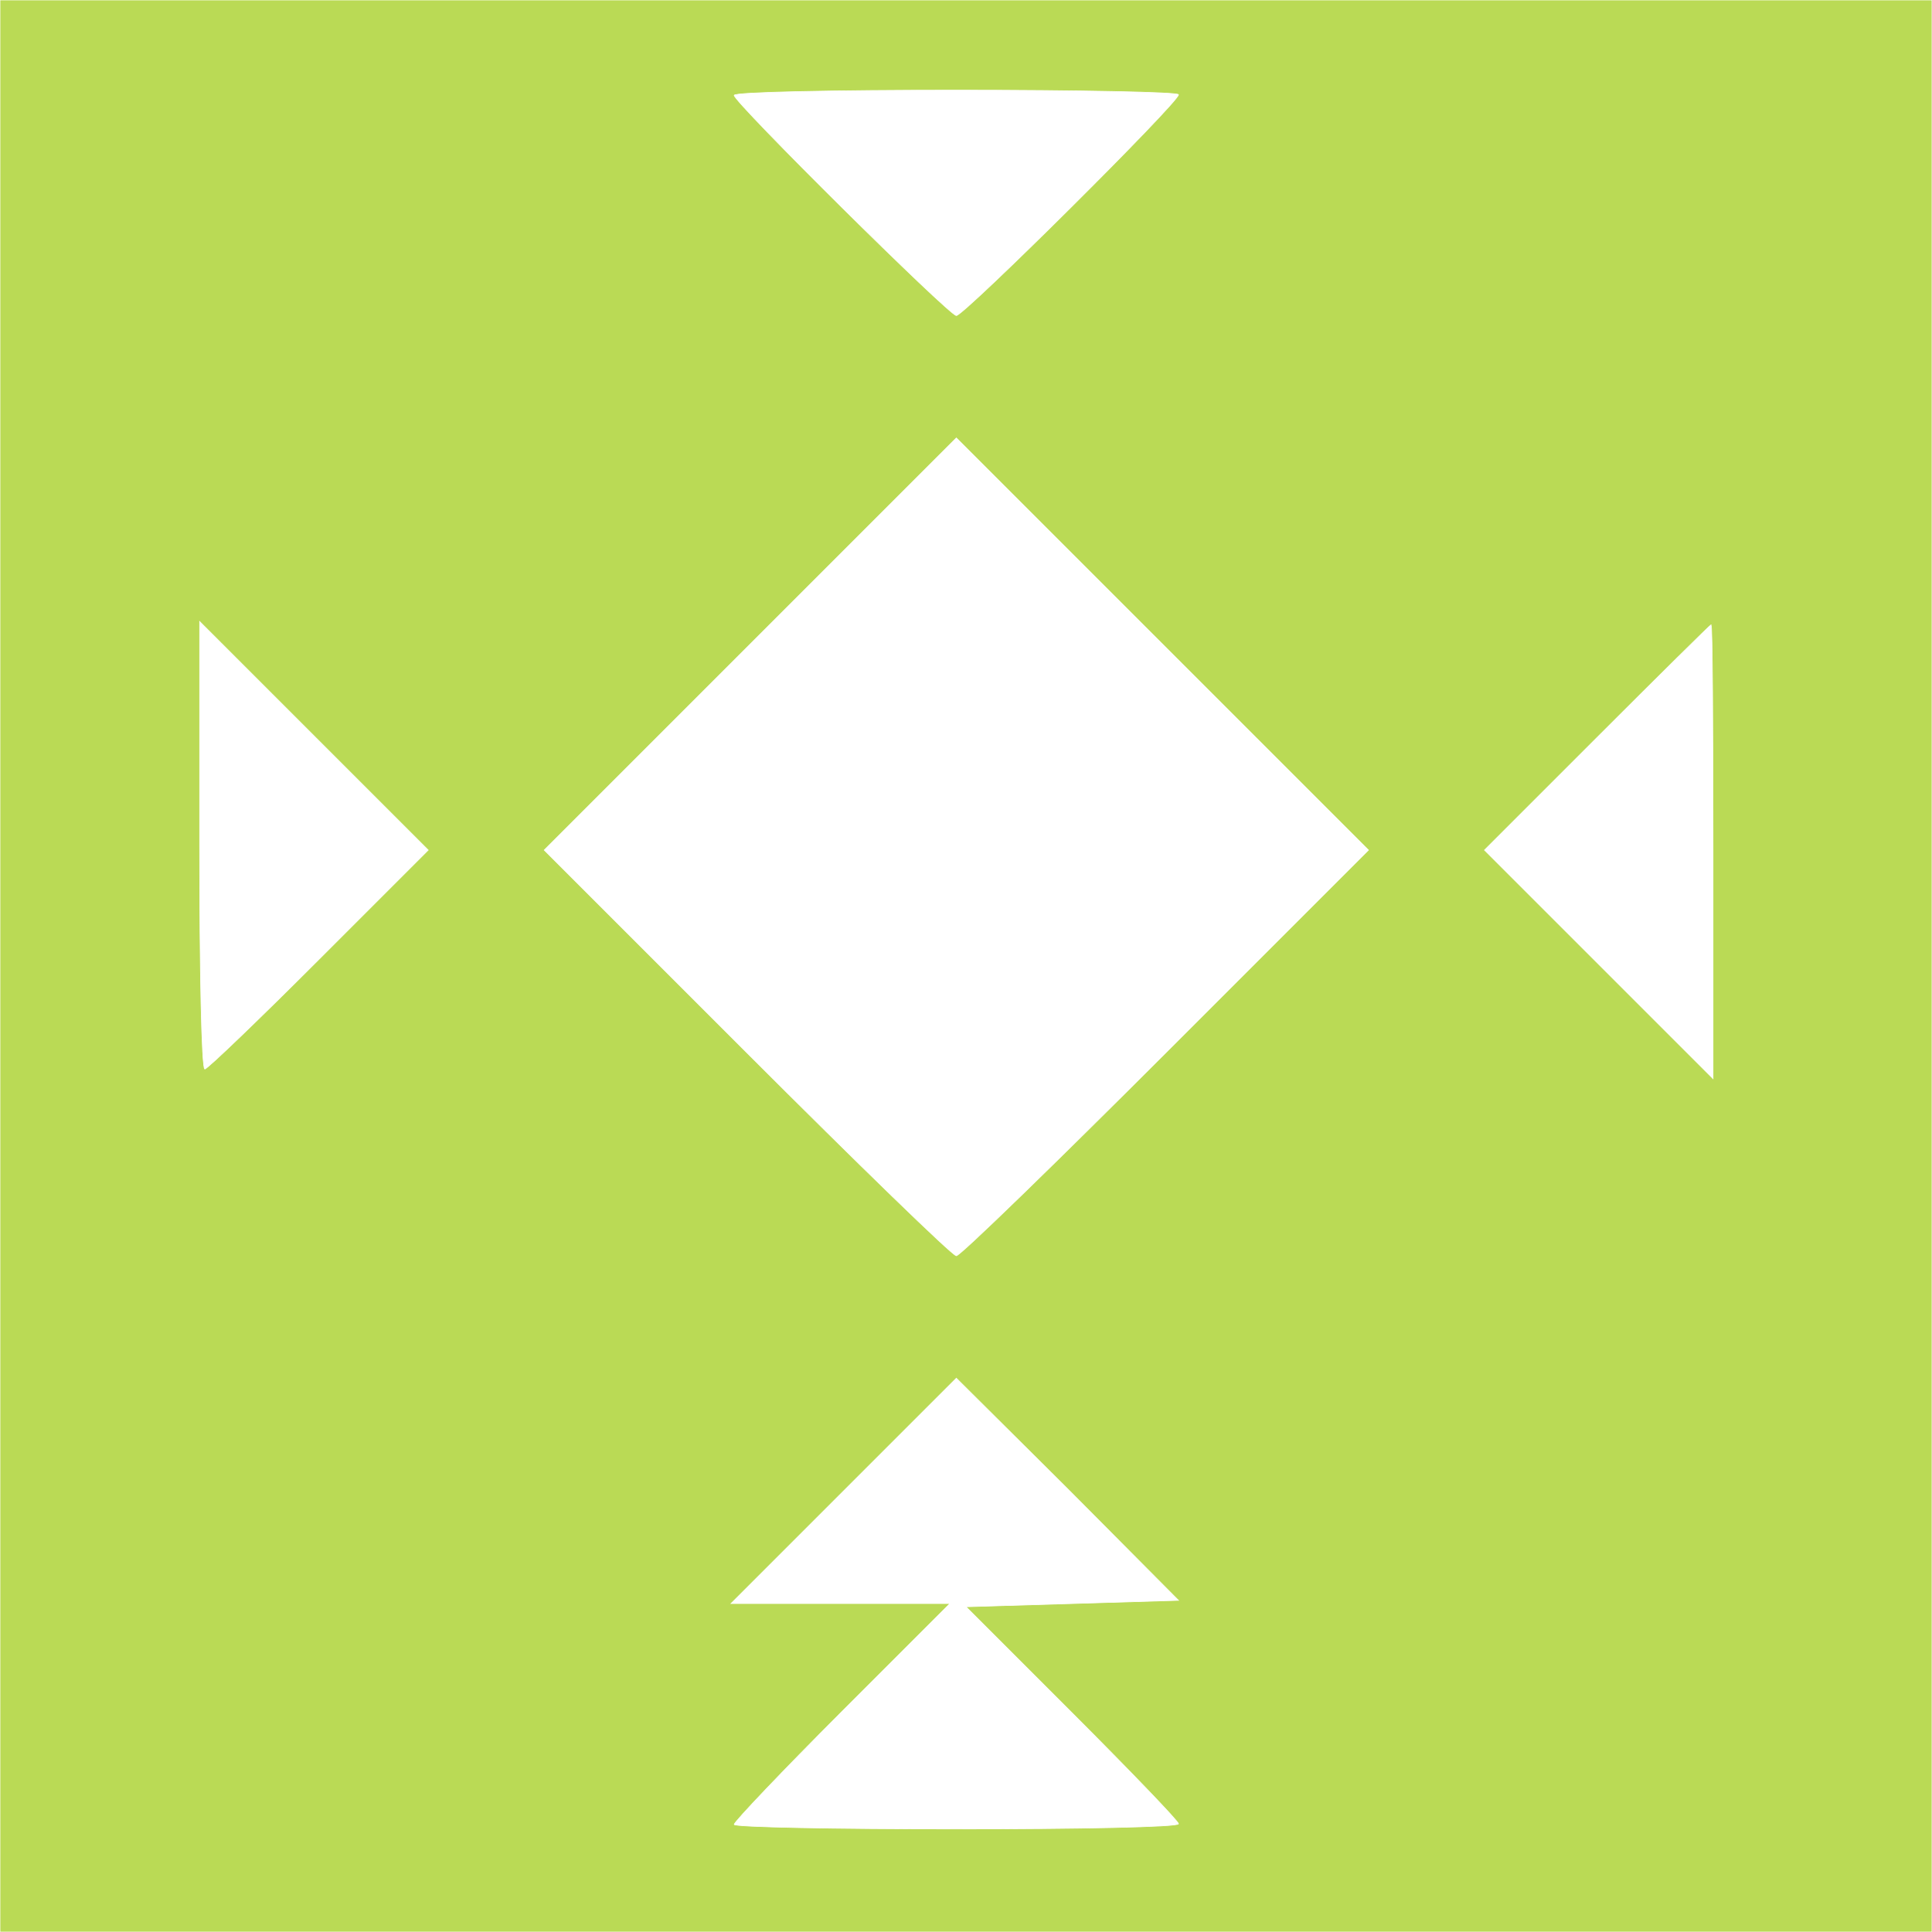 <?xml version="1.0" encoding="utf-8"?>
<svg version="1.0" width="300pt" height="300pt" viewBox="0 0 300 300" preserveAspectRatio="xMidYMid meet" xmlns="http://www.w3.org/2000/svg" xmlns:bx="https://boxy-svg.com">
  <defs>
    <filter id="inner-shadow-filter-0" color-interpolation-filters="sRGB" x="-500%" y="-500%" width="1000%" height="1000%" bx:preset="inner-shadow 1 0 0 10 0.5 rgba(0,0,0,0.7)">
      <feOffset dx="0" dy="0"/>
      <feGaussianBlur stdDeviation="10"/>
      <feComposite operator="out" in="SourceGraphic"/>
      <feComponentTransfer result="choke">
        <feFuncA type="linear" slope="1"/>
      </feComponentTransfer>
      <feFlood flood-color="rgba(0,0,0,0.7)" result="color"/>
      <feComposite operator="in" in="color" in2="choke" result="shadow"/>
      <feComposite operator="over" in="shadow" in2="SourceGraphic"/>
    </filter>
  </defs>
  <g transform="translate(0,300) scale(0.1,-0.1)" fill="#000000" stroke="none">
    <path d="M0 1500 l0 -1500 1500 0 1500 0 0 1500 0 1500 -1500 0 -1500 0 0 -1500z m1830 1353 c0 -12 -333 -343 -345 -343 -11 0 -345 331 -345 342 0 5 155 8 345 8 190 0 345 -3 345 -7z m-20 -1488 c-173 -173 -319 -315 -325 -315 -6 0 -152 142 -325 315 l-315 315 320 320 320 320 320 -320 320 -320 -315 -315z m-1315 145 c-93 -93 -173 -170 -177 -170 -5 0 -8 156 -8 347 l0 348 177 -177 178 -178 -170 -170z m2165 168 l0 -353 -177 177 -178 178 175 175 c96 96 176 175 177 175 2 0 3 -159 3 -352z m-995 -1168 l-165 -5 165 -165 c91 -91 165 -168 165 -172 0 -5 -155 -8 -345 -8 -190 0 -345 3 -345 7 0 4 75 83 167 175 l168 168 -170 0 -170 0 175 175 175 175 173 -172 172 -173 -165 -5z" style="fill-rule: nonzero; fill: rgb(186, 218, 85); filter: url(#inner-shadow-filter-0); paint-order: stroke; stroke: rgb(255, 255, 255);"/>
  </g>
</svg>